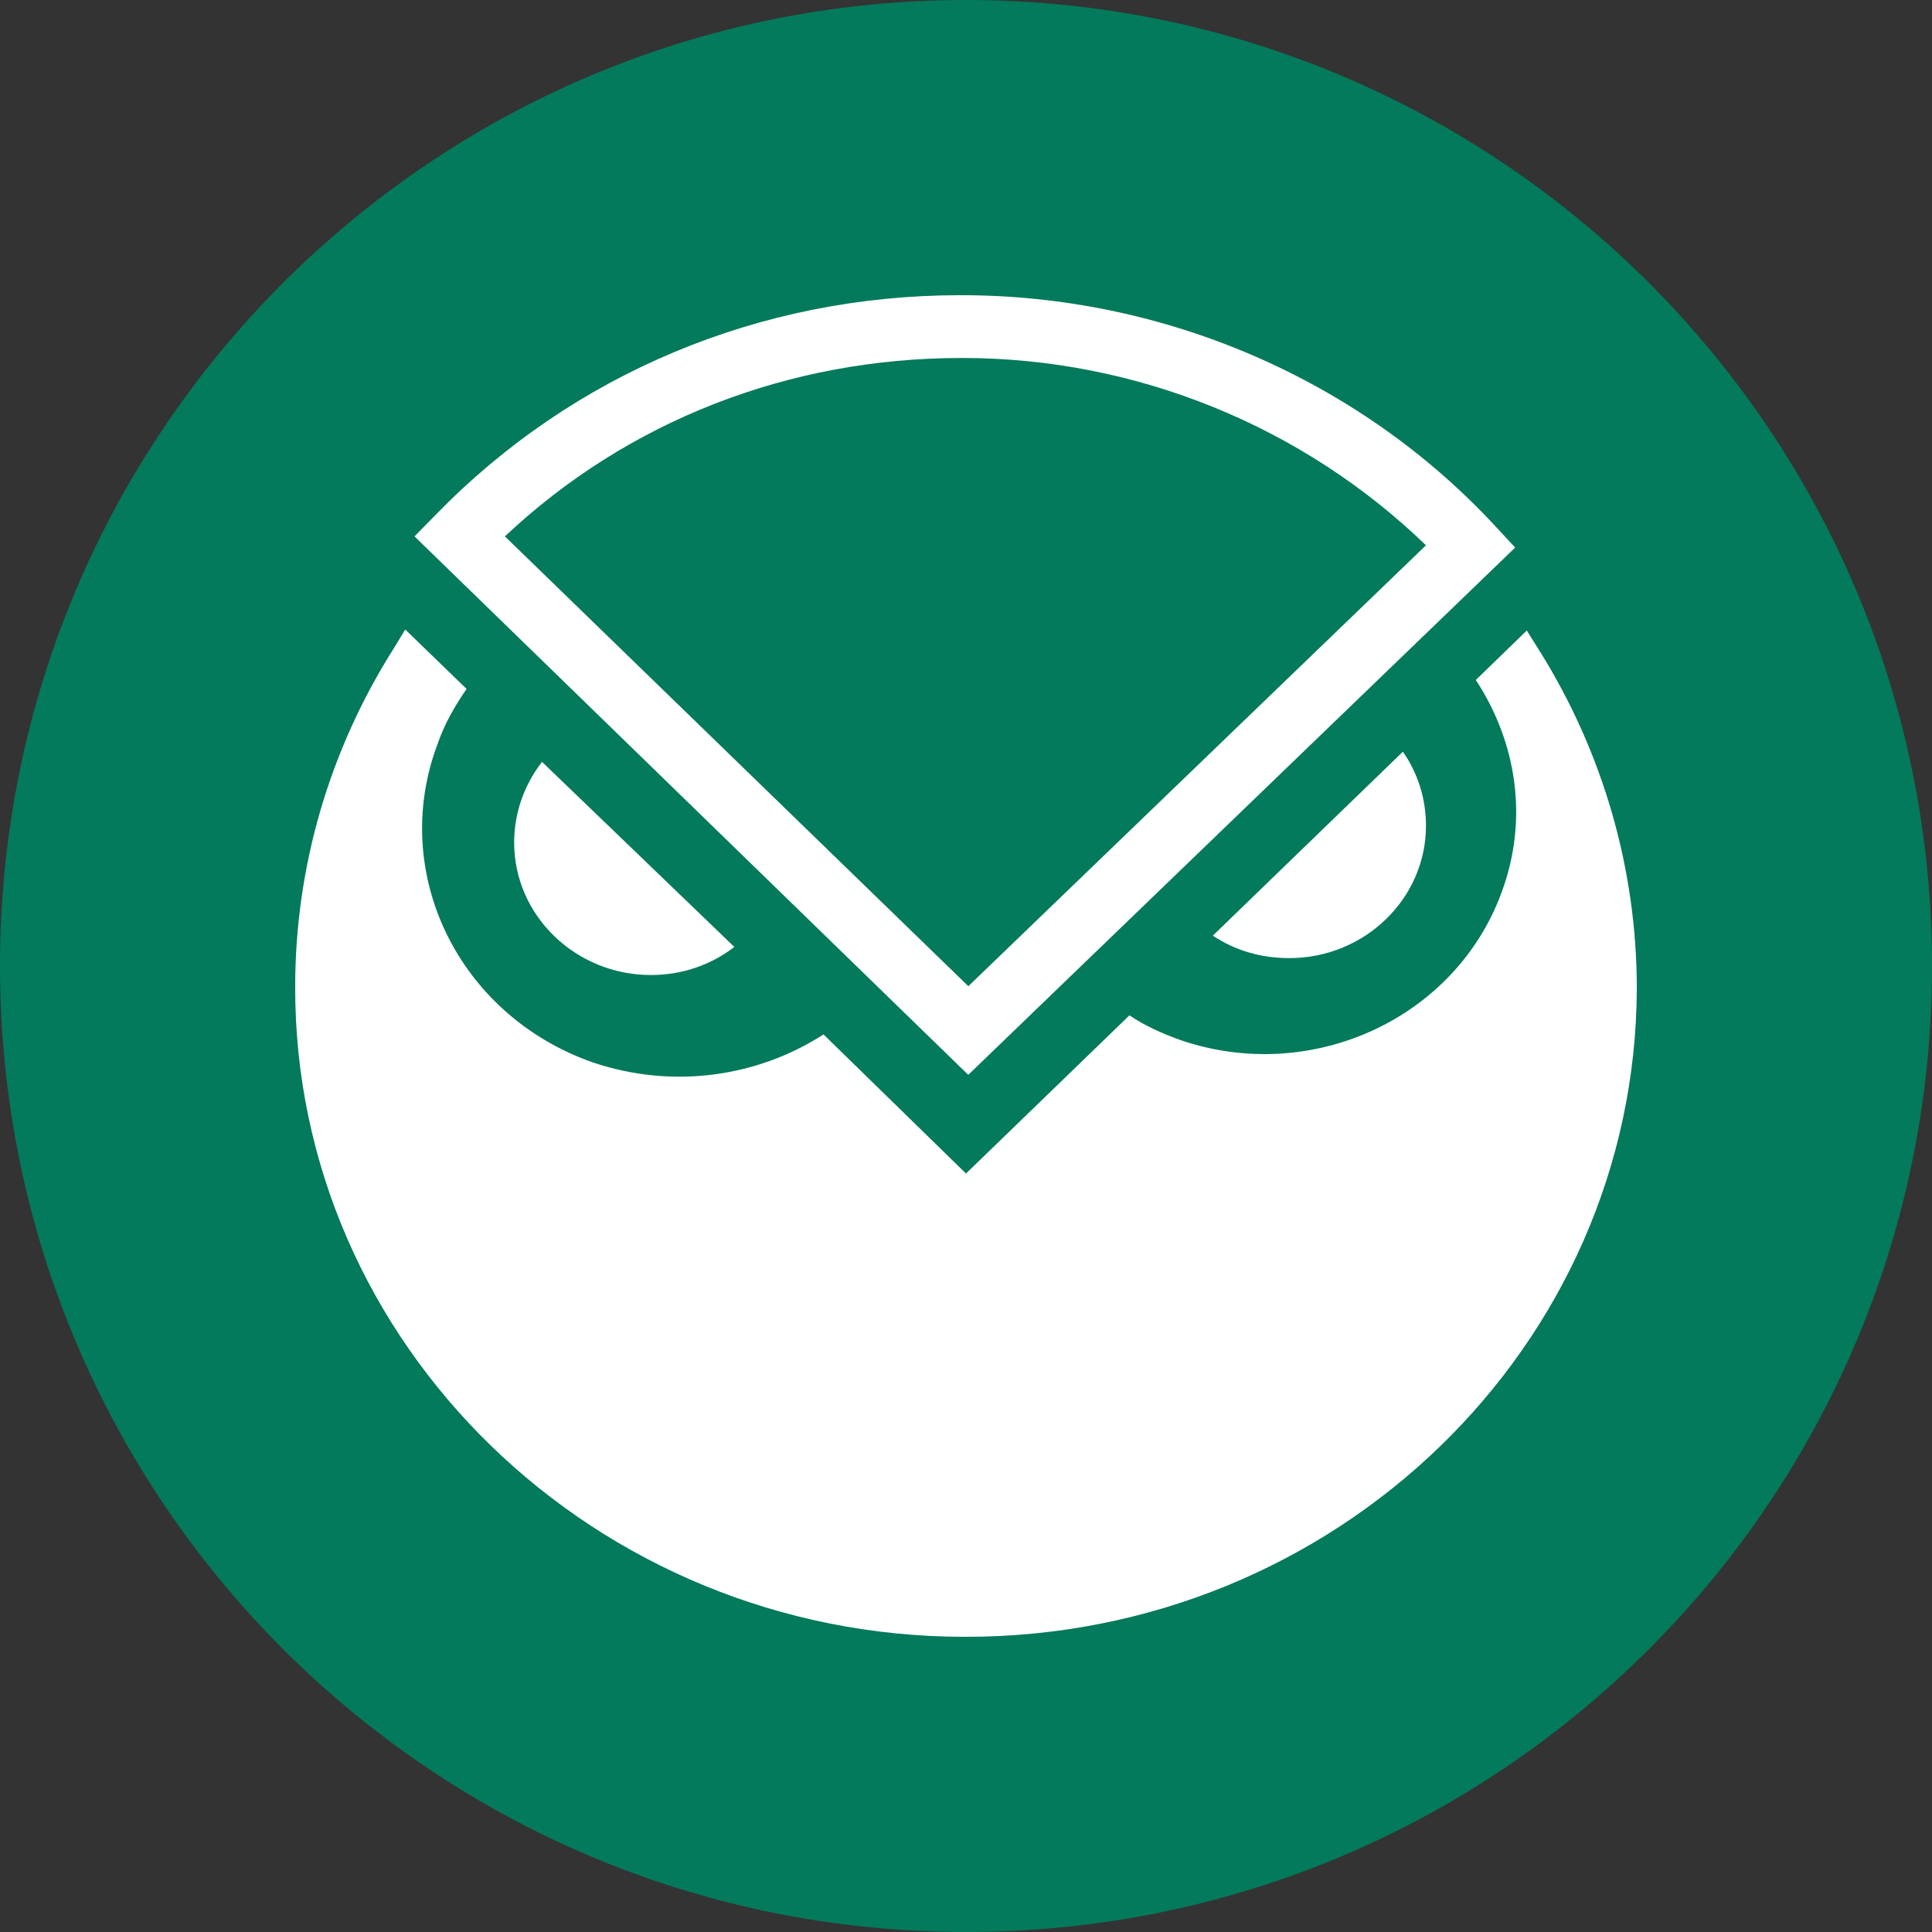 <svg width="24" height="24" viewBox="0 0 24 24" fill="none" xmlns="http://www.w3.org/2000/svg">
<rect x="0" y="0" width="24" height="24" fill="#333333" stroke="none"/>
<g clip-path="url(#clip0_291_1543)">
<path d="M12 24C18.627 24 24 18.627 24 12C24 5.373 18.627 0 12 0C5.373 0 0 5.373 0 12C0 18.627 5.373 24 12 24Z" fill="#037A5B"/>
<path fill-rule="evenodd" clip-rule="evenodd" d="M5.149 6.663L12.028 13.352L18.822 6.802L18.563 6.523C16.879 4.712 14.461 3.667 11.942 3.667H11.928C9.438 3.667 7.121 4.643 5.423 6.384L5.149 6.663ZM12.029 12.251L6.272 6.663C7.797 5.228 9.798 4.447 11.942 4.447H11.957C14.116 4.447 16.188 5.298 17.714 6.774L12.029 12.251Z" fill="white"/>
<path d="M18.333 8.447L18.966 7.833L19.124 8.084C19.915 9.349 20.333 10.8 20.333 12.278C20.32 16.724 16.591 20.333 12 20.333H11.985C7.394 20.333 3.652 16.696 3.667 12.251C3.668 10.77 4.091 9.319 4.89 8.057L5.034 7.82L5.796 8.558C5.652 8.767 5.522 8.99 5.436 9.241C4.832 10.843 5.695 12.613 7.365 13.198C8.358 13.533 9.409 13.379 10.23 12.85L12 14.578L14.03 12.613C14.217 12.739 14.432 12.837 14.663 12.92C16.29 13.477 18.074 12.655 18.65 11.094C18.995 10.175 18.837 9.213 18.333 8.447Z" fill="white"/>
<path d="M6.387 10.467C6.387 10.106 6.508 9.754 6.733 9.464L9.122 11.763C8.834 11.986 8.475 12.112 8.086 12.112C7.15 12.112 6.387 11.373 6.387 10.467Z" fill="white"/>
<path d="M15.066 11.623C15.339 11.804 15.656 11.902 16.016 11.902C16.952 11.902 17.714 11.163 17.714 10.258C17.714 9.923 17.613 9.603 17.427 9.338L15.066 11.623Z" fill="white"/>
</g>
<defs>
<clipPath id="clip0_291_1543">
<rect width="24" height="24" fill="white"/>
</clipPath>
</defs>
</svg>
